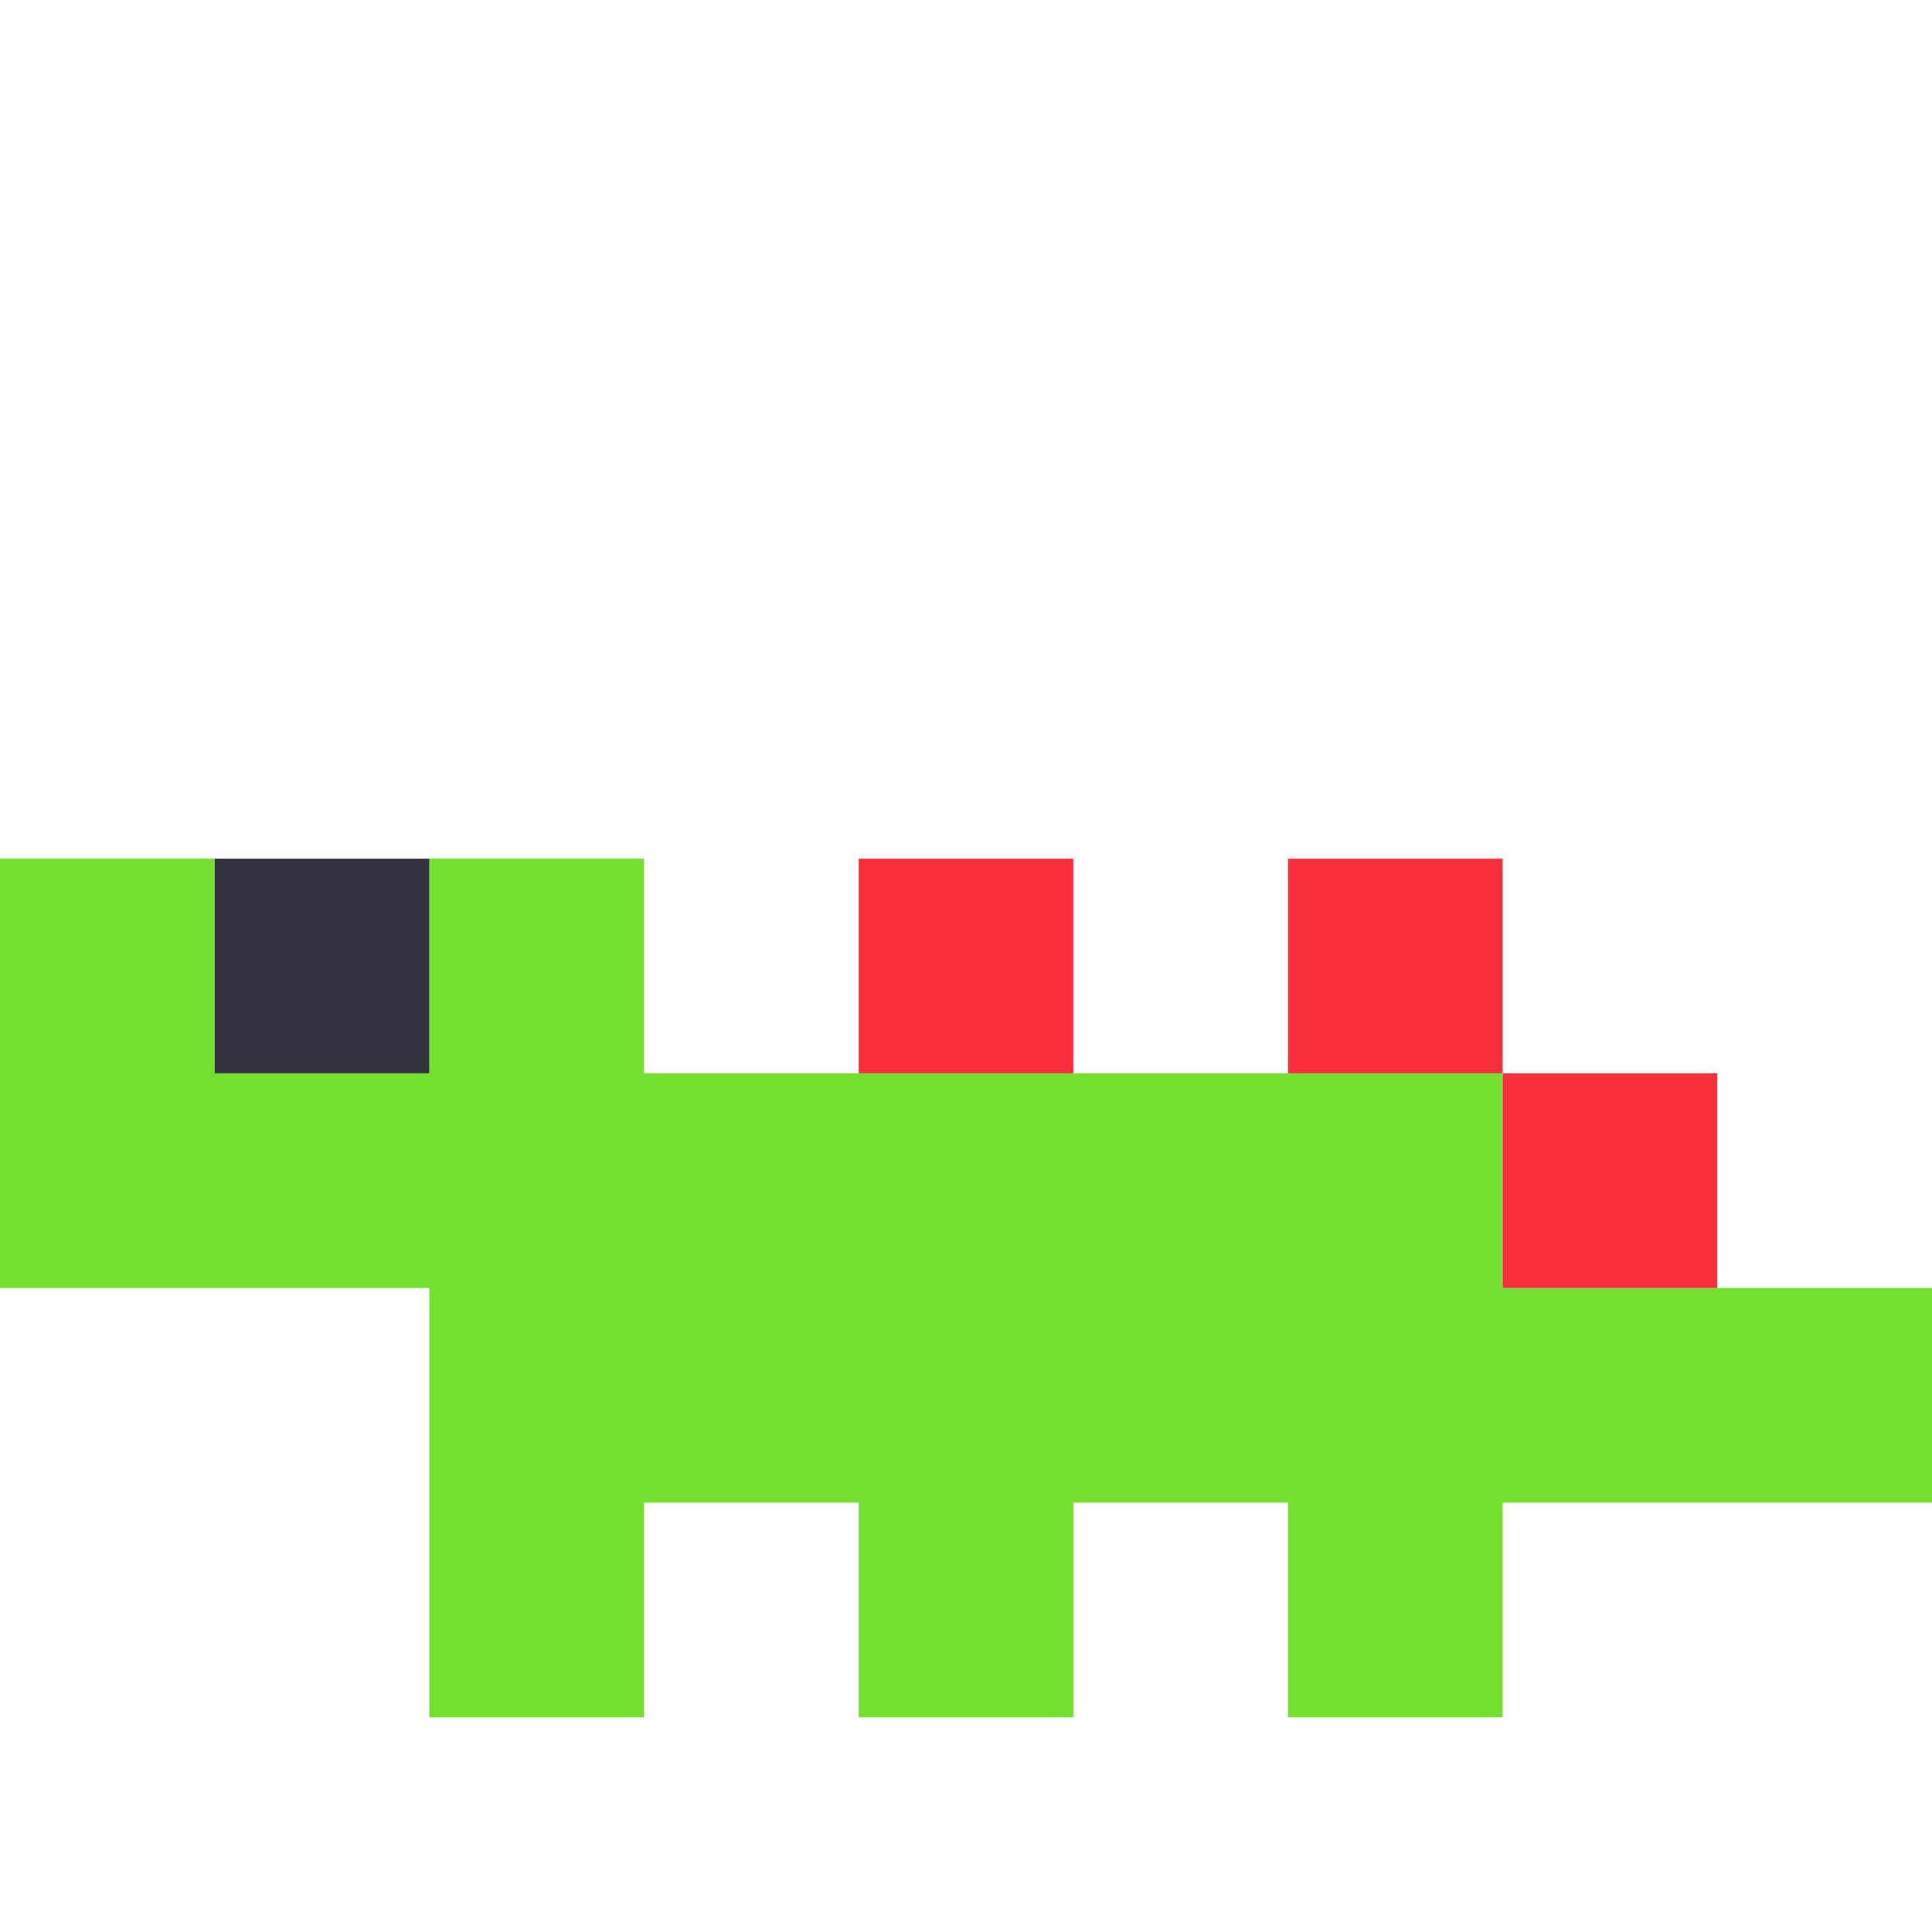<svg xmlns="http://www.w3.org/2000/svg" viewBox="0 0 9 9" class="pixelicon-stegosaurus">
	<path fill="#73E030" d="M7,6V5H3V4H2V5H1V4H0V6H2V8H3V7H4V8H5V7H6V8H7V7H9V6z"/>
	<rect fill="#F92F3C" x="4" y="4" width="1" height="1"/>
	<rect fill="#F92F3C" x="6" y="4" width="1" height="1"/>
	<rect fill="#F92F3C" x="7" y="5" width="1" height="1"/>
	<rect fill="#343341" x="1" y="4" width="1" height="1"/>
</svg>